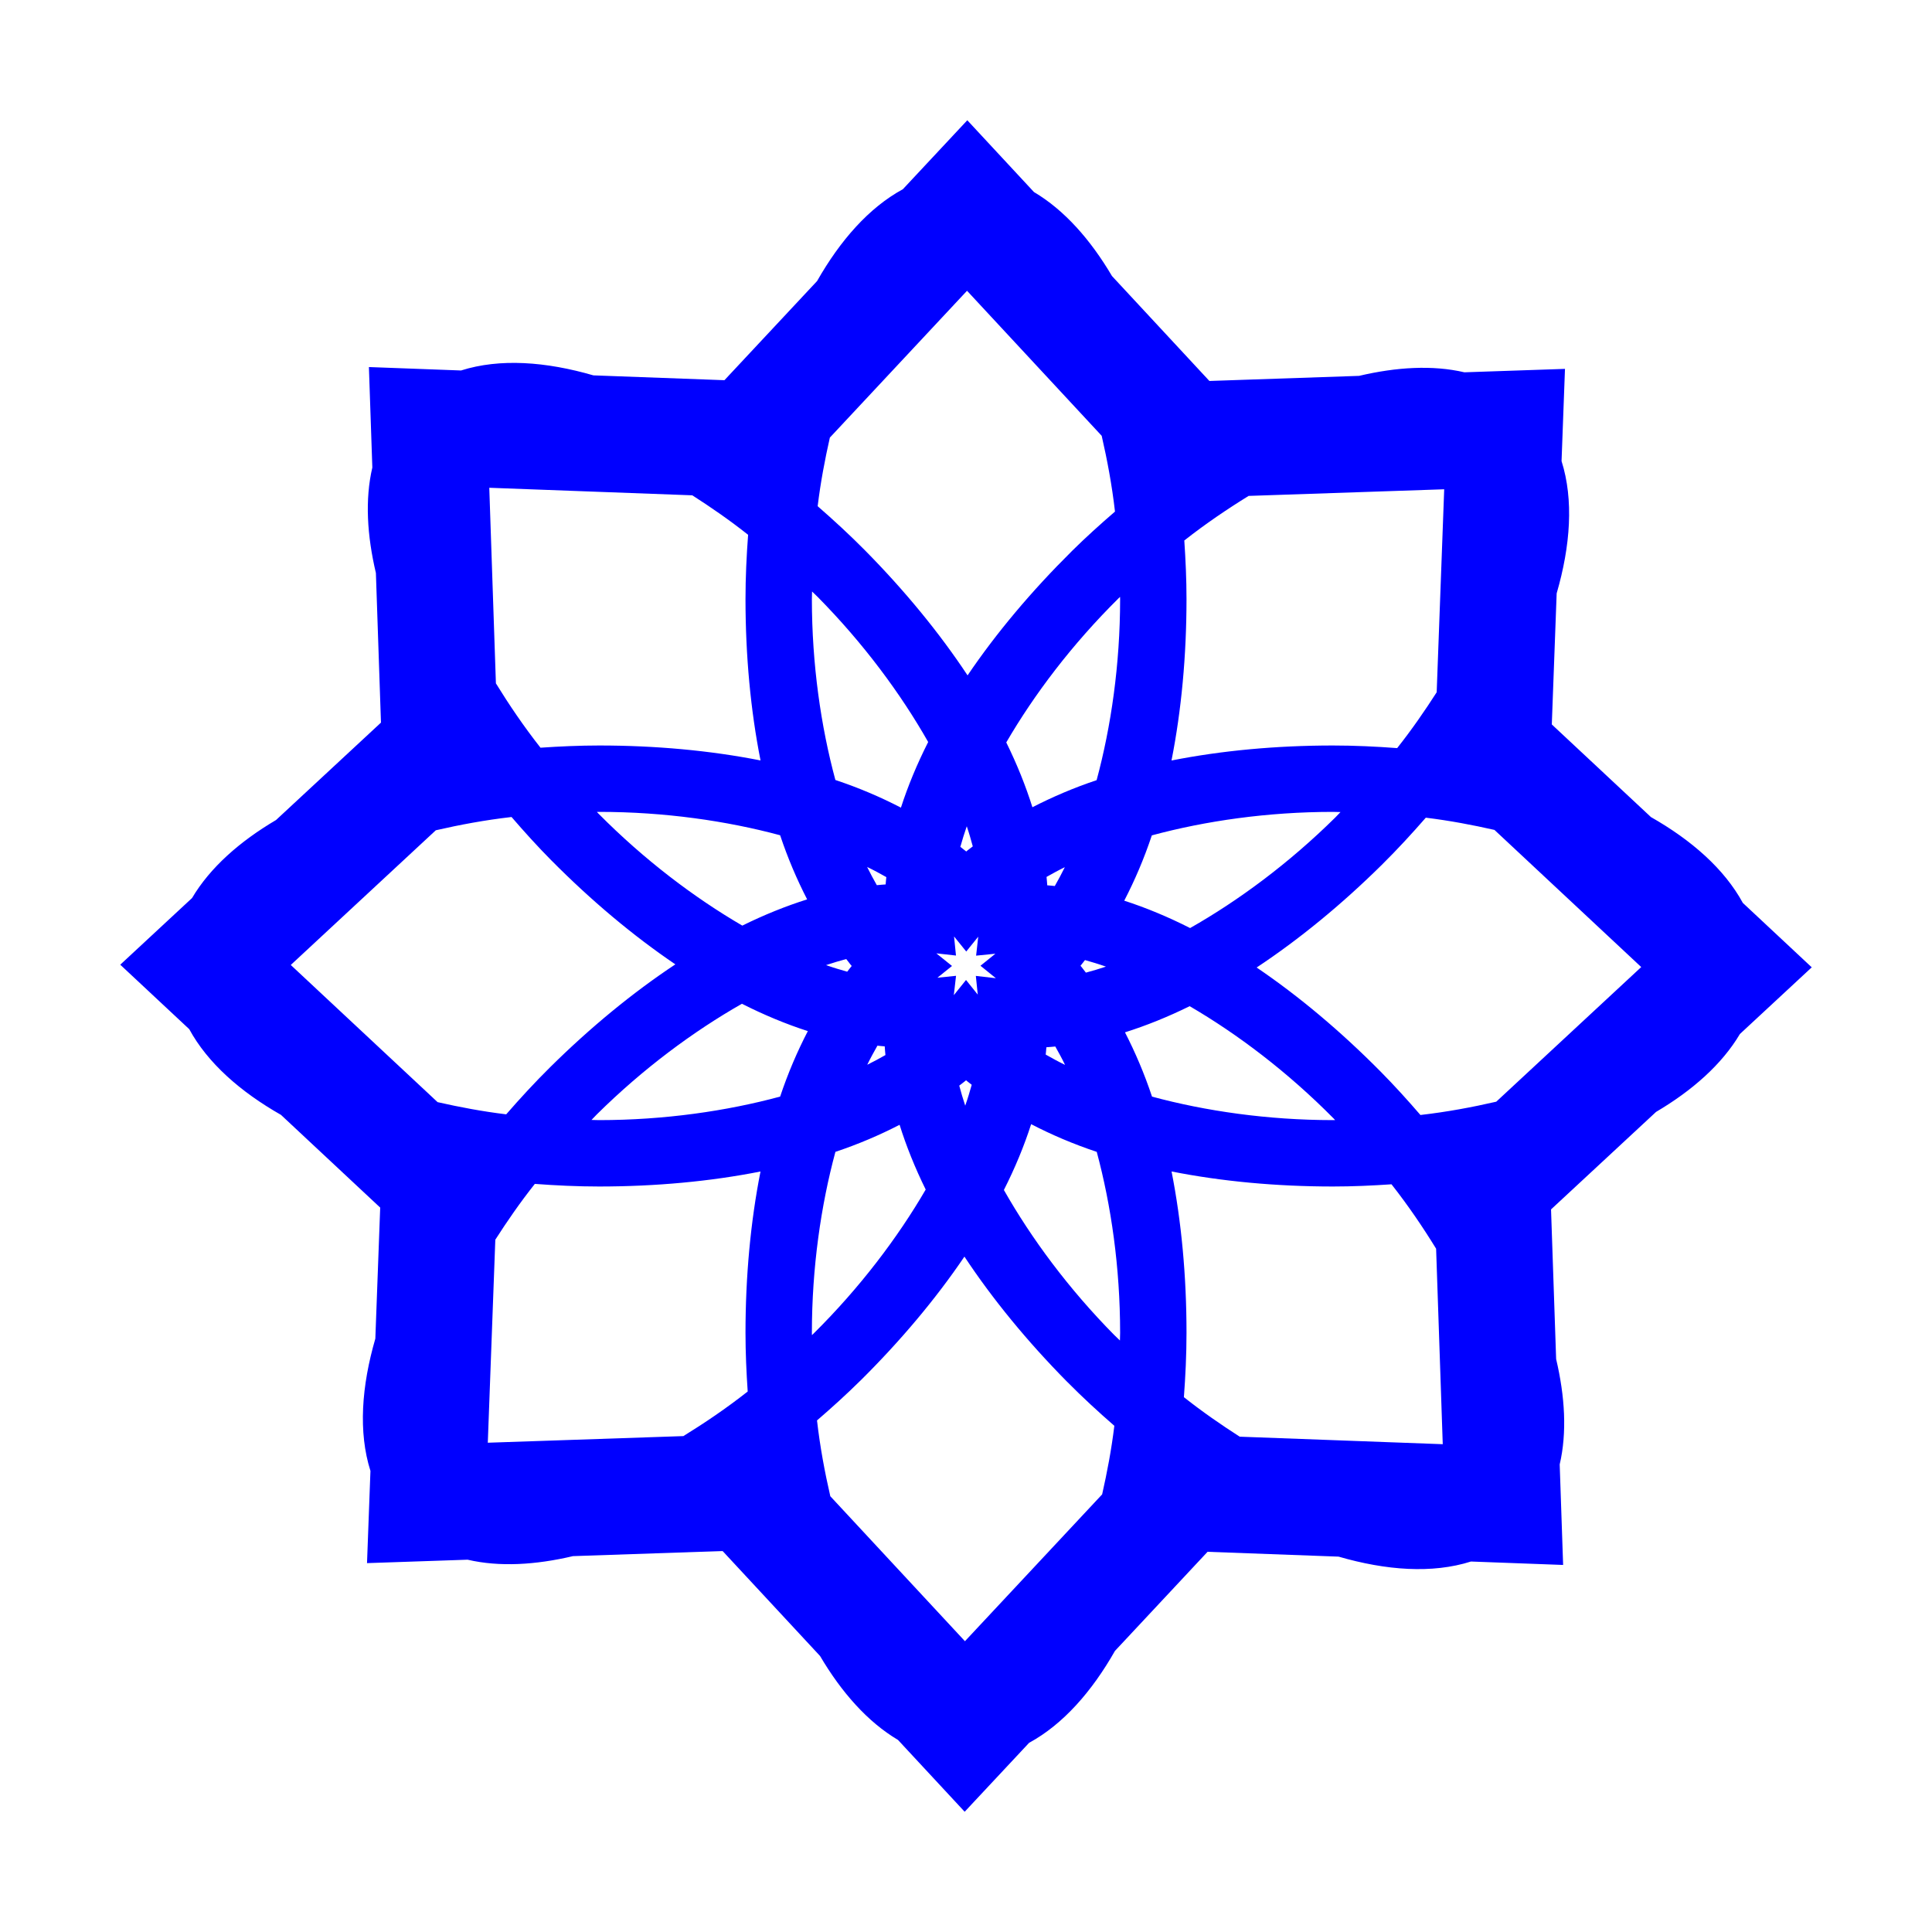 <?xml version="1.0" encoding="UTF-8" standalone="no"?>
<!-- Created with Inkscape (http://www.inkscape.org/) -->

<svg
   width="128"
   height="128"
   viewBox="0 0 128 128"
   version="1.1"
   id="svg1"
   inkscape:version="1.4 (86a8ad7, 2024-10-11)"
   sodipodi:docname="mand_3.svg"
   xmlns:inkscape="http://www.inkscape.org/namespaces/inkscape"
   xmlns:sodipodi="http://sodipodi.sourceforge.net/DTD/sodipodi-0.dtd"
   xmlns="http://www.w3.org/2000/svg"
   xmlns:svg="http://www.w3.org/2000/svg">
  <sodipodi:namedview
     id="namedview1"
     pagecolor="#ffffff"
     bordercolor="#000000"
     borderopacity="0.25"
     inkscape:showpageshadow="2"
     inkscape:pageopacity="0.0"
     inkscape:pagecheckerboard="0"
     inkscape:deskcolor="#d1d1d1"
     inkscape:document-units="px"
     inkscape:zoom="3.2234126"
     inkscape:cx="54.290289"
     inkscape:cy="69.18134"
     inkscape:window-width="1147"
     inkscape:window-height="1360"
     inkscape:window-x="1140"
     inkscape:window-y="0"
     inkscape:window-maximized="0"
     inkscape:current-layer="layer1" />
  <defs
     id="defs1" />
  <g
     inkscape:label="Layer 1"
     inkscape:groupmode="layer"
     id="layer1">
    <path
       id="path1"
       d="M 64.086 7.967 L 59.818 12.535 C 57.567 13.759 55.662 15.934 54.135 18.619 L 47.996 25.189 L 39.314 24.869 C 36.169 23.956 33.116 23.729 30.545 24.545 L 24.441 24.318 L 24.668 30.975 C 24.174 33.086 24.319 35.482 24.904 37.963 L 25.24 47.875 L 18.289 54.328 C 15.884 55.747 13.919 57.478 12.723 59.498 L 7.967 63.914 L 12.537 68.184 C 13.761 70.433 15.933 72.337 18.615 73.863 L 25.189 80.006 L 24.867 88.688 C 23.955 91.831 23.729 94.882 24.543 97.451 L 24.316 103.561 L 30.98 103.334 C 33.089 103.826 35.482 103.682 37.959 103.098 L 47.875 102.76 L 54.33 109.713 C 55.748 112.115 57.477 114.079 59.494 115.275 L 63.912 120.033 L 68.18 115.467 C 70.433 114.242 72.339 112.066 73.867 109.379 L 80.004 102.811 L 88.686 103.131 C 91.831 104.044 94.884 104.271 97.455 103.455 L 103.561 103.682 L 103.334 97.02 C 103.826 94.911 103.682 92.518 103.098 90.041 L 102.76 80.127 L 109.717 73.668 C 112.117 72.251 114.078 70.522 115.273 68.506 L 120.033 64.088 L 115.467 59.82 C 114.242 57.567 112.066 55.661 109.379 54.133 L 102.811 47.996 L 103.133 39.312 C 104.045 36.169 104.271 33.118 103.457 30.549 L 103.684 24.439 L 97.02 24.666 C 94.911 24.174 92.518 24.319 90.041 24.902 L 80.125 25.24 L 73.672 18.289 C 72.253 15.884 70.522 13.919 68.502 12.723 L 64.086 7.967 z M 64.068 19.264 L 72.99 28.873 C 73.354 30.462 73.668 32.123 73.871 33.893 C 72.904 34.728 71.941 35.594 71 36.525 L 71 36.527 C 68.343 39.159 66.007 41.936 64.104 44.746 C 62.231 41.916 59.927 39.113 57.299 36.453 L 57.297 36.451 C 56.273 35.417 55.227 34.456 54.172 33.537 C 54.367 31.941 54.653 30.439 54.98 28.992 L 64.068 19.264 z M 32.416 32.316 L 45.867 32.816 C 47.093 33.603 48.328 34.453 49.564 35.432 C 49.46 36.827 49.391 38.246 49.391 39.701 L 49.391 39.703 C 49.393 43.441 49.728 47.053 50.387 50.381 C 47.056 49.724 43.442 49.391 39.703 49.391 C 38.378 49.391 37.084 49.451 35.809 49.537 C 34.688 48.111 33.725 46.685 32.855 45.275 L 32.416 32.316 z M 95.682 32.416 L 95.184 45.865 C 94.396 47.091 93.545 48.328 92.566 49.564 C 91.172 49.46 89.753 49.391 88.299 49.391 L 88.297 49.391 C 84.558 49.393 80.944 49.726 77.615 50.385 C 78.274 47.056 78.607 43.442 78.609 39.703 L 78.609 39.701 C 78.609 38.377 78.549 37.084 78.463 35.809 C 79.889 34.688 81.315 33.725 82.725 32.855 L 95.682 32.416 z M 53.801 39.189 C 53.923 39.311 54.048 39.422 54.17 39.545 C 57.205 42.618 59.676 45.958 61.494 49.16 C 60.754 50.623 60.152 52.076 59.689 53.508 C 58.35 52.814 56.906 52.195 55.346 51.676 C 54.387 48.123 53.792 44.015 53.789 39.699 C 53.789 39.527 53.799 39.361 53.801 39.189 z M 74.207 39.545 C 74.207 39.598 74.211 39.648 74.211 39.701 C 74.208 44.02 73.614 48.133 72.654 51.688 C 71.128 52.197 69.716 52.806 68.4 53.482 C 67.956 52.069 67.38 50.633 66.668 49.188 C 68.52 46.005 71.025 42.692 74.094 39.652 C 74.131 39.615 74.17 39.582 74.207 39.545 z M 39.703 53.789 C 44.02 53.79 48.13 54.381 51.686 55.338 C 52.194 56.862 52.8 58.272 53.475 59.586 C 52.061 60.032 50.625 60.61 49.18 61.324 C 46 59.473 42.688 56.97 39.65 53.904 C 39.614 53.867 39.581 53.83 39.545 53.793 C 39.598 53.793 39.65 53.789 39.703 53.789 z M 88.299 53.789 C 88.472 53.789 88.64 53.799 88.812 53.801 C 88.691 53.923 88.58 54.048 88.457 54.17 C 85.386 57.203 82.047 59.67 78.848 61.486 C 77.38 60.742 75.921 60.137 74.484 59.672 C 75.176 58.337 75.794 56.899 76.312 55.346 C 79.867 54.386 83.98 53.792 88.299 53.789 z M 33.891 54.129 C 34.726 55.097 35.594 56.058 36.525 57 L 36.527 57 C 39.158 59.655 41.935 61.988 44.744 63.891 C 41.914 65.766 39.112 68.072 36.453 70.701 C 35.418 71.725 34.456 72.772 33.537 73.828 C 31.941 73.633 30.439 73.347 28.992 73.02 L 19.264 63.932 L 28.873 55.008 C 30.461 54.644 32.122 54.332 33.891 54.129 z M 94.463 54.174 C 96.061 54.369 97.564 54.657 99.012 54.984 L 108.736 64.07 L 99.131 72.99 C 97.541 73.355 95.878 73.668 94.107 73.871 C 93.272 72.903 92.404 71.942 91.473 71 C 88.843 68.342 86.065 66.005 83.256 64.1 C 86.085 62.227 88.888 59.926 91.547 57.299 L 91.549 57.297 C 92.583 56.274 93.544 55.229 94.463 54.174 z M 64.051 54.742 C 64.206 55.199 64.33 55.638 64.449 56.074 C 64.31 56.191 64.149 56.294 64.016 56.414 C 63.895 56.306 63.75 56.213 63.625 56.107 C 63.751 55.661 63.886 55.211 64.051 54.742 z M 57.449 57.438 C 57.899 57.655 58.314 57.882 58.721 58.111 C 58.706 58.273 58.685 58.436 58.676 58.596 C 58.483 58.605 58.287 58.628 58.092 58.645 C 57.874 58.257 57.657 57.864 57.449 57.438 z M 70.547 57.453 C 70.332 57.894 70.109 58.302 69.883 58.701 C 69.716 58.686 69.548 58.664 69.383 58.654 C 69.374 58.47 69.351 58.283 69.336 58.098 C 69.725 57.879 70.119 57.661 70.547 57.453 z M 63.209 62.043 L 64.016 63.041 L 64.811 62.057 L 64.67 63.314 L 65.947 63.186 L 64.959 63.984 L 65.979 64.809 L 64.652 64.656 L 64.779 65.895 L 64.002 64.926 L 63.193 65.932 L 63.34 64.65 L 62.105 64.777 L 63.074 63.998 L 62.035 63.162 L 63.336 63.307 L 63.209 62.043 z M 56.066 63.539 C 56.19 63.686 56.3 63.856 56.428 63.998 C 56.323 64.115 56.232 64.256 56.129 64.377 C 55.672 64.248 55.209 64.111 54.729 63.941 C 55.187 63.785 55.629 63.659 56.066 63.539 z M 71.883 63.607 C 72.336 63.736 72.795 63.873 73.271 64.041 C 72.816 64.196 72.378 64.321 71.943 64.439 C 71.821 64.293 71.712 64.125 71.586 63.984 C 71.69 63.868 71.781 63.728 71.883 63.607 z M 49.154 66.502 C 50.624 67.246 52.084 67.851 53.521 68.314 C 52.827 69.652 52.206 71.094 51.686 72.652 C 48.132 73.612 44.021 74.208 39.703 74.211 C 39.529 74.211 39.361 74.201 39.188 74.199 C 39.309 74.076 39.421 73.95 39.545 73.828 C 42.614 70.793 45.954 68.322 49.154 66.502 z M 78.818 66.662 C 81.999 68.517 85.31 71.023 88.346 74.092 C 88.383 74.13 88.418 74.169 88.455 74.207 C 88.403 74.207 88.353 74.211 88.301 74.211 C 83.985 74.208 79.877 73.613 76.324 72.654 C 75.816 71.126 75.209 69.712 74.533 68.395 C 75.943 67.95 77.376 67.373 78.818 66.662 z M 58.131 69.279 C 58.292 69.293 58.455 69.315 58.615 69.324 C 58.624 69.515 58.646 69.708 58.662 69.9 C 58.275 70.119 57.884 70.335 57.457 70.543 C 57.675 70.096 57.902 69.683 58.131 69.279 z M 69.916 69.334 C 70.135 69.725 70.354 70.12 70.562 70.551 C 70.109 70.331 69.69 70.101 69.281 69.869 C 69.295 69.707 69.317 69.544 69.326 69.383 C 69.521 69.374 69.72 69.35 69.916 69.334 z M 64.002 71.572 C 64.118 71.677 64.259 71.767 64.379 71.869 C 64.252 72.321 64.116 72.779 63.949 73.254 C 63.795 72.799 63.671 72.36 63.553 71.926 C 63.697 71.805 63.863 71.697 64.002 71.572 z M 68.316 74.479 C 69.656 75.174 71.101 75.794 72.662 76.314 C 73.619 79.87 74.21 83.98 74.211 88.297 C 74.211 88.47 74.201 88.638 74.199 88.811 C 74.077 88.689 73.952 88.578 73.83 88.455 L 73.828 88.455 C 70.793 85.383 68.327 82.041 66.51 78.84 C 67.253 77.373 67.854 75.915 68.316 74.479 z M 59.6 74.521 C 60.043 75.933 60.619 77.367 61.33 78.811 C 59.479 81.992 56.976 85.306 53.908 88.346 C 53.87 88.383 53.831 88.418 53.793 88.455 C 53.793 88.402 53.789 88.352 53.789 88.299 L 53.789 88.297 C 53.792 83.979 54.388 79.868 55.348 76.314 C 56.873 75.805 58.285 75.198 59.6 74.521 z M 77.619 77.613 C 80.947 78.272 84.559 78.607 88.297 78.609 L 88.299 78.609 C 89.623 78.609 90.916 78.549 92.191 78.463 C 93.313 79.89 94.277 81.318 95.146 82.729 L 95.586 95.682 L 82.135 95.184 C 80.908 94.396 79.672 93.545 78.436 92.566 C 78.54 91.171 78.609 89.752 78.609 88.297 C 78.609 84.558 78.276 80.944 77.619 77.613 z M 50.385 77.615 C 49.726 80.944 49.393 84.556 49.391 88.295 L 49.391 88.297 C 49.391 89.622 49.451 90.916 49.537 92.191 C 48.111 93.312 46.685 94.275 45.275 95.145 L 32.318 95.584 L 32.816 82.133 C 33.603 80.907 34.455 79.672 35.434 78.436 C 36.829 78.54 38.248 78.609 39.703 78.609 L 39.705 78.609 C 43.444 78.607 47.056 78.274 50.385 77.615 z M 63.896 83.254 C 65.769 86.084 68.072 88.887 70.699 91.547 L 70.701 91.547 C 71.725 92.582 72.772 93.544 73.828 94.463 C 73.634 96.059 73.346 97.56 73.02 99.006 L 63.93 108.734 L 55.01 99.129 C 54.645 97.54 54.332 95.878 54.129 94.107 C 55.097 93.272 56.058 92.404 57 91.473 L 57.002 91.473 C 59.658 88.841 61.993 86.063 63.896 83.254 z "
       style="fill:#0000ff" />
  </g>
</svg>
